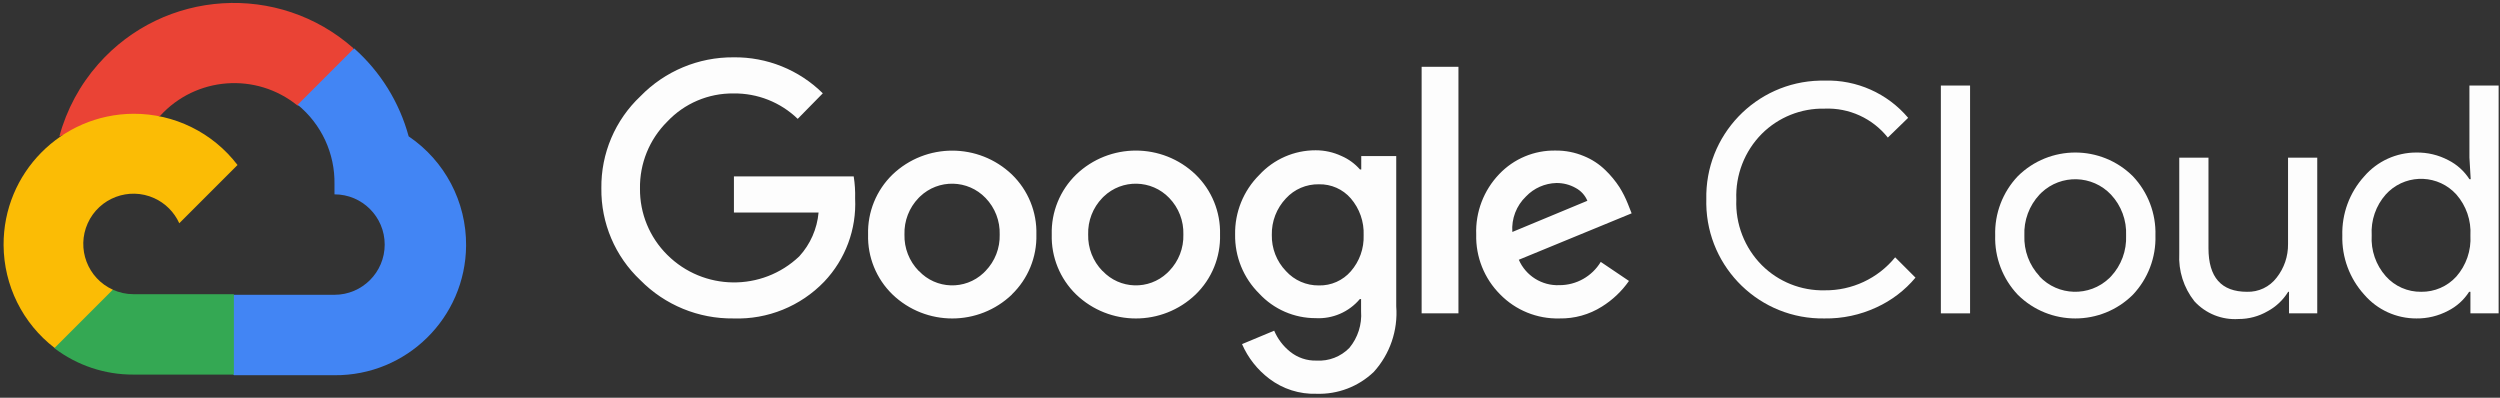 <svg width="264" height="42" viewBox="0 0 264 42" fill="none" xmlns="http://www.w3.org/2000/svg">
<rect x="0" y="0" width="264" height="42" fill="#333333" stroke="none"/>
<path d="M31.371 11.135H32.861L37.106 6.89L37.314 5.087C29.413 -1.888 17.354 -1.135 10.379 6.767C8.442 8.96 7.037 11.572 6.269 14.398C6.741 14.205 7.266 14.172 7.758 14.31L16.249 12.909C16.249 12.909 16.68 12.193 16.906 12.237C20.682 8.089 27.038 7.605 31.401 11.135H31.371Z" fill="#EA4335"/>
<path d="M43.154 14.398C42.178 10.804 40.175 7.573 37.39 5.104L31.433 11.062C33.948 13.117 35.382 16.216 35.321 19.464V20.523C38.249 20.523 40.624 22.897 40.624 25.826C40.624 28.755 38.249 31.13 35.321 31.13H24.713L23.655 32.203V38.565L24.713 39.623H35.321C42.937 39.682 49.161 33.554 49.22 25.938C49.255 21.311 46.977 16.984 43.154 14.398Z" fill="#4285F4"/>
<path d="M14.091 39.556H24.698V31.066H14.091C13.335 31.066 12.59 30.901 11.901 30.588L10.412 31.051L6.137 35.296L5.765 36.785C8.16 38.597 11.086 39.571 14.091 39.556Z" fill="#34A853"/>
<path d="M14.091 12.014C6.471 12.059 0.335 18.271 0.379 25.891C0.406 30.145 2.39 34.15 5.765 36.741L11.916 30.59C9.248 29.386 8.06 26.243 9.265 23.575C10.47 20.907 13.613 19.719 16.281 20.924C17.457 21.455 18.398 22.399 18.932 23.575L25.083 17.424C22.467 13.999 18.398 11.997 14.091 12.014Z" fill="#FBBC05"/>
<path d="M77.459 33.628C73.768 33.675 70.221 32.218 67.629 29.591C64.952 27.075 63.457 23.551 63.504 19.878C63.46 16.204 64.955 12.683 67.629 10.165C70.209 7.511 73.76 6.025 77.459 6.054C80.984 6.007 84.381 7.376 86.888 9.854L84.238 12.551C82.423 10.795 79.984 9.833 77.459 9.868C74.812 9.836 72.27 10.918 70.458 12.847C68.576 14.715 67.538 17.271 67.582 19.922C67.559 22.543 68.597 25.061 70.458 26.908C74.293 30.731 80.476 30.805 84.402 27.072C85.572 25.794 86.287 24.164 86.442 22.44H77.503V18.629H90.151C90.274 19.397 90.324 20.174 90.301 20.954C90.459 24.205 89.281 27.38 87.038 29.743C84.543 32.338 81.06 33.751 77.459 33.628ZM106.865 31.095C103.339 34.475 97.774 34.475 94.247 31.095C92.538 29.438 91.605 27.143 91.67 24.765C91.605 22.387 92.541 20.092 94.247 18.435C97.777 15.064 103.336 15.064 106.865 18.435C108.572 20.092 109.507 22.387 109.443 24.765C109.504 27.146 108.563 29.441 106.851 31.095H106.865ZM97.032 28.609C98.853 30.555 101.908 30.655 103.855 28.831C103.931 28.758 104.007 28.685 104.077 28.609C105.071 27.579 105.608 26.196 105.567 24.765C105.611 23.331 105.074 21.939 104.077 20.907C102.204 18.954 99.102 18.887 97.147 20.76C97.097 20.807 97.047 20.857 97 20.907C96.003 21.939 95.467 23.331 95.511 24.765C95.472 26.196 96.015 27.582 97.015 28.609H97.032ZM126.259 31.095C122.732 34.475 117.168 34.475 113.641 31.095C111.932 29.438 110.999 27.143 111.064 24.765C110.999 22.387 111.935 20.092 113.641 18.435C117.168 15.055 122.732 15.055 126.259 18.435C127.966 20.092 128.901 22.387 128.836 24.765C128.904 27.143 127.969 29.438 126.259 31.095ZM116.429 28.609C118.25 30.555 121.305 30.655 123.251 28.831C123.328 28.758 123.404 28.685 123.474 28.609C124.468 27.579 125.005 26.196 124.964 24.765C125.008 23.331 124.471 21.939 123.474 20.907C121.601 18.954 118.499 18.887 116.546 20.76C116.496 20.807 116.447 20.857 116.4 20.907C115.403 21.939 114.866 23.331 114.91 24.765C114.872 26.196 115.415 27.582 116.414 28.609H116.429ZM139.01 41.582C137.224 41.638 135.474 41.081 134.049 40.002C132.785 39.051 131.789 37.788 131.158 36.337L134.554 34.921C134.923 35.789 135.5 36.551 136.236 37.14C137.022 37.773 138.01 38.108 139.022 38.078C140.317 38.157 141.584 37.668 142.493 36.739C143.39 35.657 143.833 34.267 143.73 32.866V31.584H143.595C142.443 32.951 140.716 33.695 138.934 33.596C136.673 33.601 134.512 32.663 132.976 31.004C131.311 29.359 130.39 27.105 130.428 24.762C130.387 22.408 131.308 20.139 132.976 18.476C134.51 16.811 136.67 15.864 138.934 15.87C139.881 15.867 140.819 16.078 141.675 16.48C142.417 16.802 143.076 17.286 143.613 17.896H143.748V16.48H147.442V32.344C147.638 34.88 146.782 37.386 145.073 39.272C143.446 40.828 141.262 41.661 139.01 41.582ZM139.28 30.142C140.567 30.171 141.801 29.623 142.645 28.652C143.563 27.6 144.05 26.237 144 24.838C144.056 23.416 143.572 22.03 142.645 20.951C141.801 19.977 140.567 19.432 139.28 19.461C137.957 19.435 136.688 19.977 135.794 20.951C134.809 21.991 134.272 23.378 134.304 24.809C134.275 26.228 134.809 27.6 135.794 28.623C136.682 29.605 137.951 30.16 139.28 30.142ZM154.012 7.054V33.091H150.124V7.054H154.012ZM164.678 33.628C162.324 33.689 160.051 32.766 158.407 31.08C156.739 29.409 155.827 27.125 155.888 24.765C155.8 22.399 156.677 20.098 158.316 18.388C159.864 16.758 162.028 15.855 164.273 15.899C165.297 15.887 166.308 16.087 167.252 16.48C168.102 16.823 168.876 17.33 169.53 17.969C170.093 18.511 170.591 19.115 171.019 19.772C171.365 20.326 171.659 20.91 171.899 21.514L172.301 22.528L160.386 27.43C161.125 29.125 162.828 30.192 164.675 30.113C166.46 30.119 168.117 29.183 169.04 27.656L172.019 29.667C171.259 30.756 170.286 31.678 169.158 32.379C167.821 33.223 166.261 33.657 164.678 33.628ZM159.703 24.495L167.627 21.203C167.384 20.622 166.947 20.144 166.39 19.848C165.769 19.497 165.065 19.318 164.35 19.326C163.139 19.359 161.986 19.866 161.148 20.742C160.131 21.716 159.6 23.091 159.703 24.495Z" fill="#FDFDFD"/>
<path d="M192.668 33.628C185.889 33.745 180.301 28.345 180.184 21.566C180.181 21.402 180.181 21.235 180.187 21.071C180.029 14.293 185.397 8.672 192.172 8.514C192.336 8.511 192.504 8.511 192.668 8.511C196.057 8.405 199.311 9.854 201.501 12.443L199.355 14.527C197.746 12.501 195.265 11.367 192.682 11.472C190.205 11.416 187.81 12.375 186.054 14.123C184.227 15.961 183.251 18.476 183.356 21.065C183.248 23.654 184.227 26.169 186.054 28.008C187.81 29.758 190.205 30.714 192.682 30.658C195.567 30.69 198.309 29.406 200.129 27.172L202.275 29.318C201.152 30.661 199.742 31.734 198.15 32.461C196.432 33.258 194.559 33.657 192.668 33.628Z" fill="#FDFDFD"/>
<path d="M208.039 33.091H204.955V9.033H208.039V33.091Z" fill="#FDFDFD"/>
<path d="M213.076 18.611C216.439 15.272 221.869 15.272 225.231 18.611C226.826 20.297 227.685 22.548 227.615 24.867C227.685 27.186 226.826 29.438 225.231 31.124C221.869 34.463 216.439 34.463 213.076 31.124C211.481 29.438 210.622 27.186 210.692 24.867C210.622 22.548 211.478 20.297 213.076 18.611ZM215.369 29.189C217.342 31.273 220.631 31.364 222.719 29.391C222.789 29.327 222.857 29.256 222.921 29.189C224.009 28.022 224.583 26.465 224.516 24.87C224.586 23.276 224.012 21.719 222.921 20.552C220.948 18.467 217.658 18.376 215.571 20.349C215.501 20.414 215.433 20.484 215.369 20.552C214.281 21.719 213.706 23.276 213.774 24.87C213.712 26.462 214.293 28.013 215.383 29.174L215.369 29.189Z" fill="#FDFDFD"/>
<path d="M244.699 33.091H241.72V30.813H241.632C241.101 31.678 240.351 32.388 239.456 32.869C238.53 33.405 237.475 33.69 236.402 33.687C234.637 33.807 232.916 33.115 231.725 31.81C230.597 30.382 230.031 28.591 230.13 26.776V16.647H233.215V26.21C233.215 29.28 234.569 30.813 237.281 30.813C238.504 30.852 239.668 30.297 240.409 29.324C241.21 28.312 241.635 27.055 241.617 25.765V16.647H244.701V33.091H244.699Z" fill="#FDFDFD"/>
<path d="M255.171 33.628C253.054 33.634 251.04 32.716 249.659 31.109C248.114 29.403 247.287 27.169 247.349 24.868C247.287 22.566 248.114 20.332 249.659 18.626C251.04 17.022 253.054 16.102 255.171 16.107C256.344 16.09 257.502 16.365 258.537 16.911C259.449 17.368 260.22 18.063 260.771 18.922H260.906L260.771 16.644V9.033H263.855V33.091H260.876V30.813H260.741C260.19 31.672 259.419 32.367 258.507 32.825C257.481 33.364 256.335 33.642 255.171 33.628ZM255.678 30.813C257.088 30.834 258.44 30.247 259.387 29.204C260.434 28.011 260.97 26.454 260.876 24.868C260.97 23.284 260.434 21.725 259.387 20.532C257.516 18.473 254.332 18.324 252.274 20.197C252.157 20.303 252.046 20.417 251.94 20.532C250.891 21.716 250.354 23.27 250.451 24.85C250.354 26.43 250.891 27.984 251.94 29.169C252.89 30.236 254.253 30.834 255.678 30.813Z" fill="#FDFDFD"/>
</svg>

